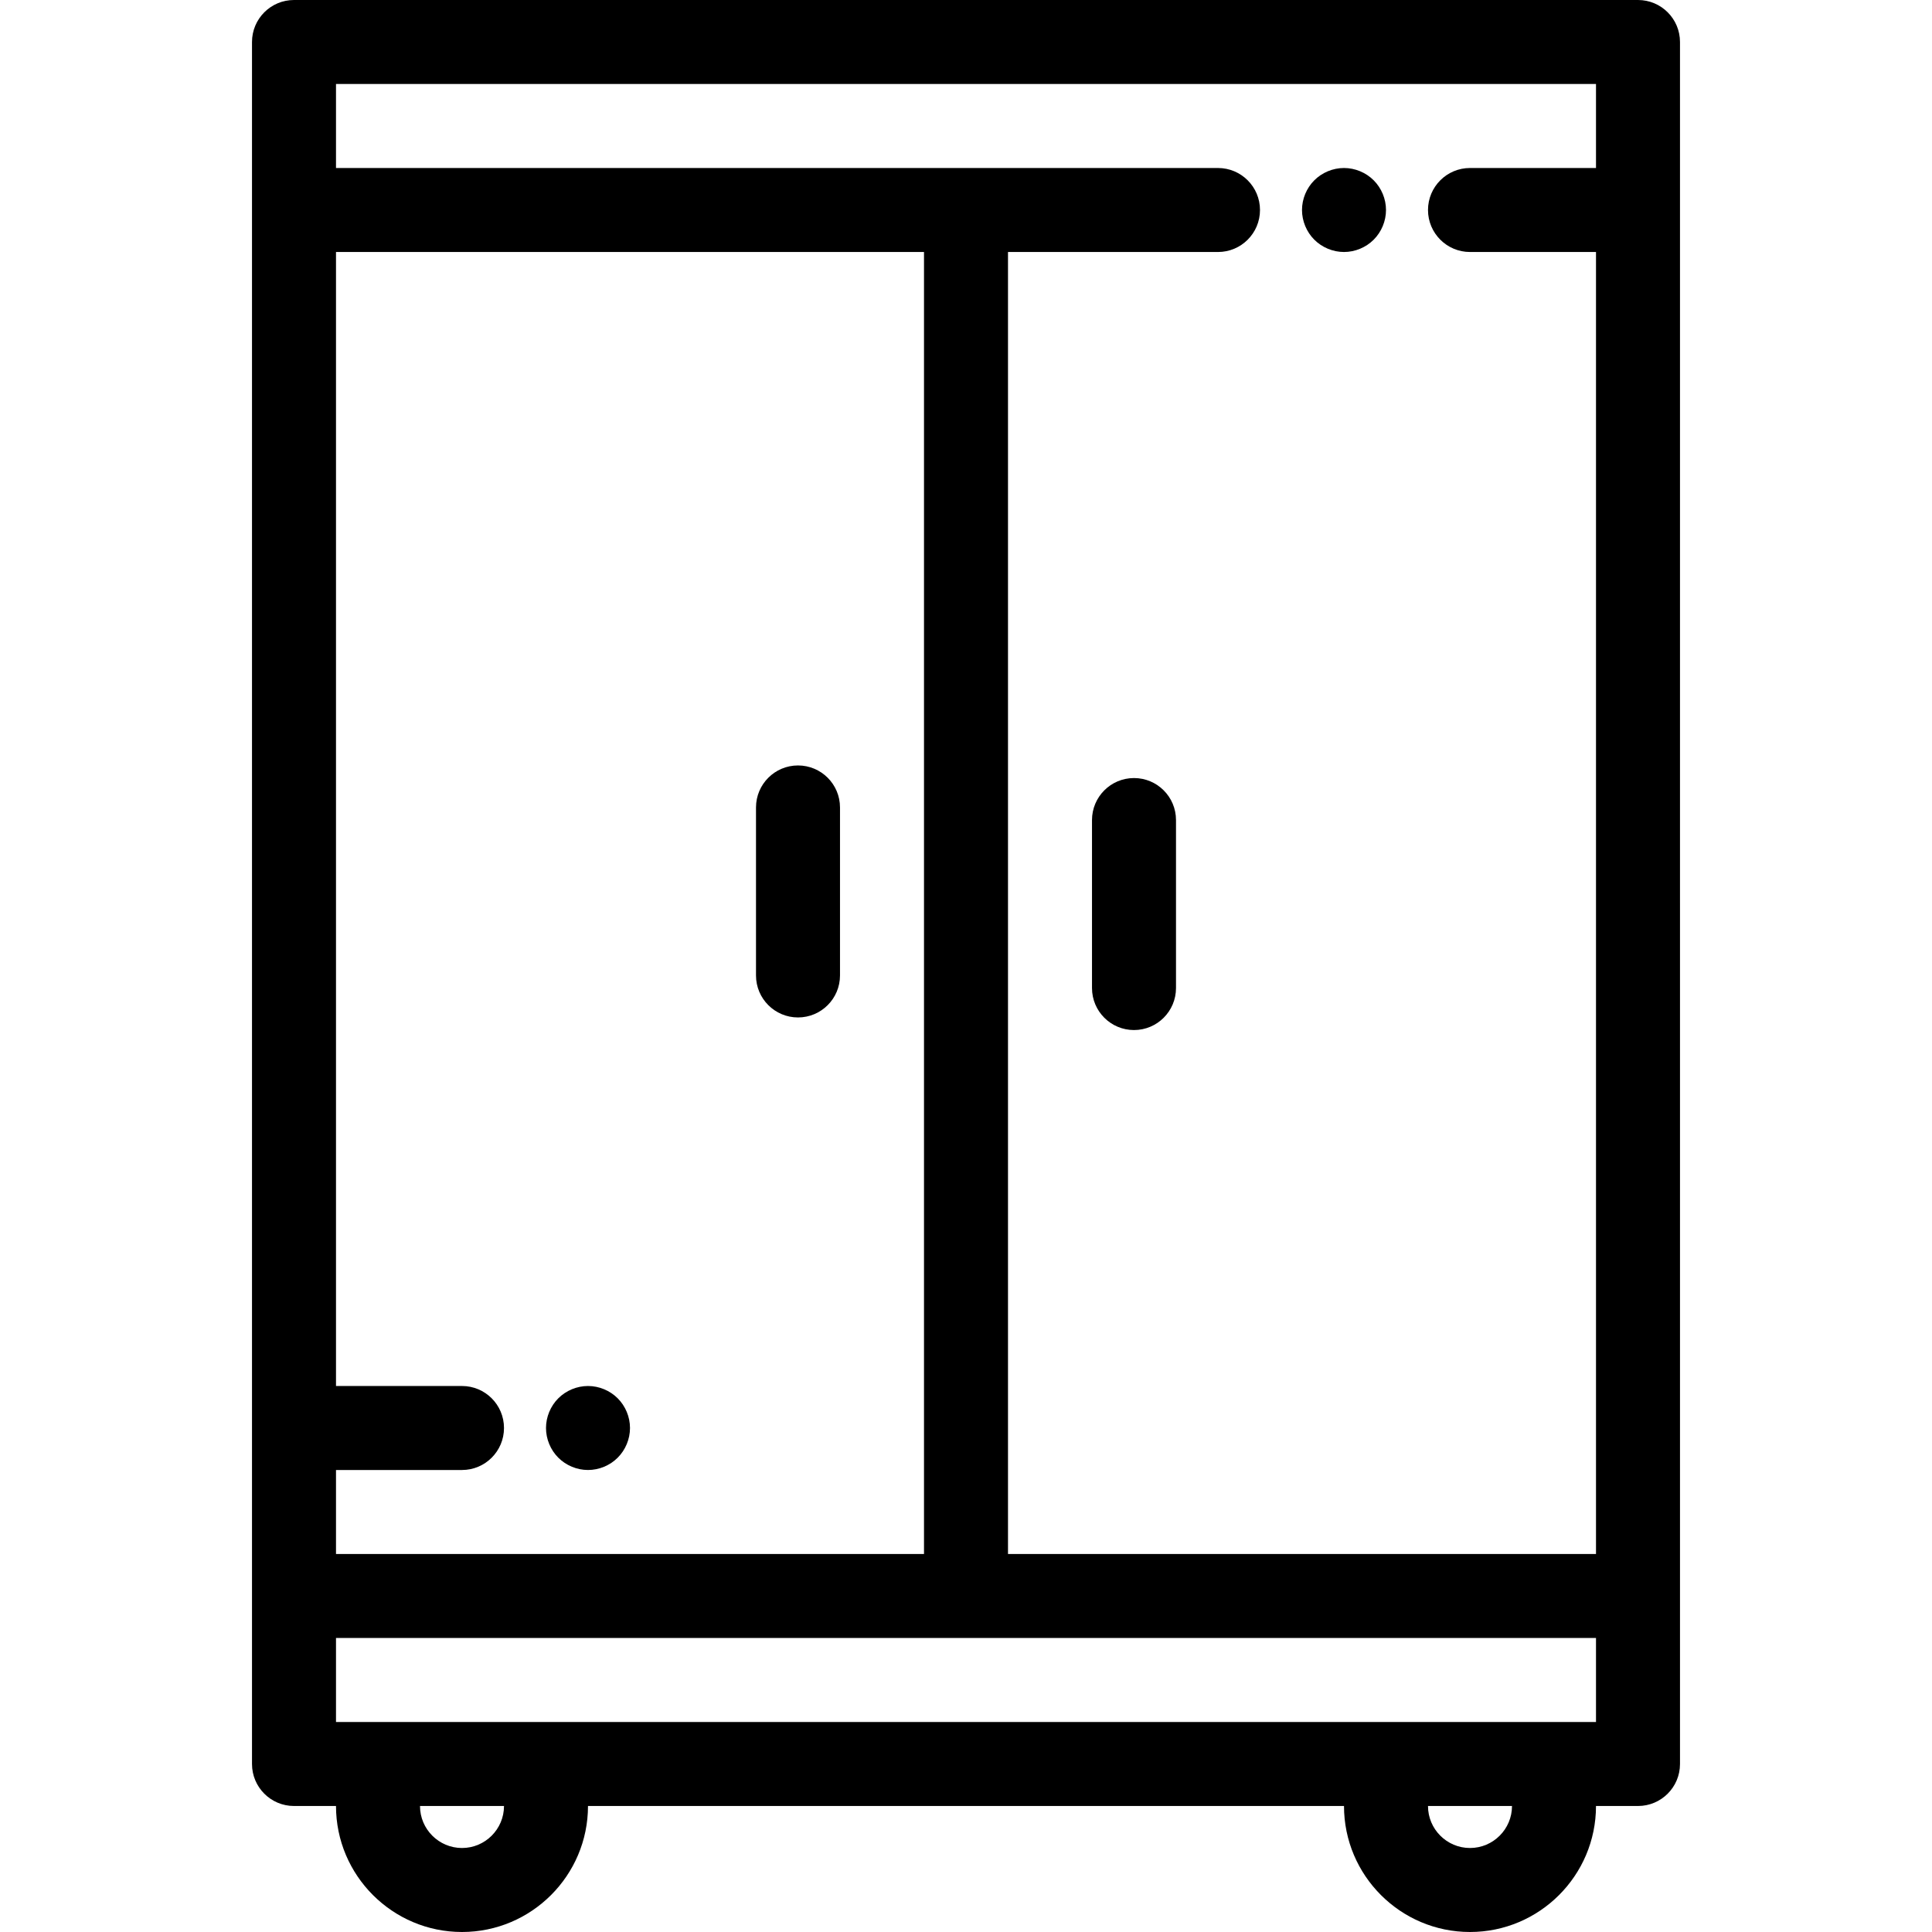 <?xml version="1.0" encoding="iso-8859-1"?>
<!-- Generator: Adobe Illustrator 19.0.0, SVG Export Plug-In . SVG Version: 6.00 Build 0)  -->
<svg version="1.1" id="Layer_1" xmlns="http://www.w3.org/2000/svg" xmlns:xlink="http://www.w3.org/1999/xlink" x="0px" y="0px"
	 viewBox="0 0 512 512" style="enable-background:new 0 0 512 512;" xml:space="preserve">
<g>
	<g>
		<path d="M364.042,47.783c-2.069-2.07-4.941-3.261-7.868-3.261s-5.799,1.191-7.869,3.261s-3.261,4.942-3.261,7.869
			s1.19,5.799,3.261,7.869s4.942,3.261,7.869,3.261s5.799-1.191,7.868-3.261c2.071-2.07,3.262-4.942,3.262-7.869
			S366.113,49.853,364.042,47.783z"/>
	</g>
</g>
<g>
	<g>
		<path d="M434.087,0H77.913c-6.146,0-11.13,4.983-11.13,11.13v44.522v367.304v44.522c0,6.147,4.984,11.13,11.13,11.13h11.13
			c0,18.412,14.979,33.391,33.391,33.391c18.412,0,33.391-14.979,33.391-33.391h200.348c0,18.412,14.979,33.391,33.391,33.391
			c18.412,0,33.391-14.979,33.391-33.391h11.13c6.146,0,11.13-4.983,11.13-11.13v-44.522V55.652V11.13
			C445.217,4.983,440.233,0,434.087,0z M89.043,389.565h33.391c6.146,0,11.13-4.983,11.13-11.13c0-6.147-4.984-11.13-11.13-11.13
			H89.043V66.783H244.87v345.044H89.043V389.565z M122.435,489.739c-6.137,0-11.13-4.993-11.13-11.13h22.261
			C133.565,484.746,128.572,489.739,122.435,489.739z M389.565,489.739c-6.137,0-11.13-4.993-11.13-11.13h22.261
			C400.696,484.746,395.702,489.739,389.565,489.739z M422.957,456.348h-14.132h-38.517H141.694h-38.518H89.043v-22.261h333.913
			V456.348z M422.957,44.522h-33.391c-6.146,0-11.13,4.983-11.13,11.13s4.984,11.13,11.13,11.13h33.391v345.044H267.13V66.783
			h55.652c6.146,0,11.13-4.983,11.13-11.13s-4.984-11.13-11.13-11.13H89.043V22.261h333.913V44.522z"/>
	</g>
</g>
<g>
	<g>
		<path d="M300.522,206.191c-6.146,0-11.13,4.983-11.13,11.13v44.522c0,6.147,4.984,11.13,11.13,11.13s11.13-4.983,11.13-11.13
			v-44.522C311.652,211.174,306.668,206.191,300.522,206.191z"/>
	</g>
</g>
<g>
	<g>
		<path d="M211.478,202.852c-6.146,0-11.13,4.983-11.13,11.13v44.522c0,6.147,4.984,11.13,11.13,11.13s11.13-4.983,11.13-11.13
			v-44.522C222.609,207.835,217.624,202.852,211.478,202.852z"/>
	</g>
</g>
<g>
	<g>
		<path d="M163.694,370.566c-2.069-2.07-4.941-3.261-7.868-3.261s-5.799,1.191-7.869,3.261c-2.07,2.07-3.261,4.942-3.261,7.869
			s1.19,5.799,3.261,7.869c2.071,2.07,4.942,3.261,7.869,3.261s5.799-1.191,7.868-3.261c2.07-2.07,3.262-4.942,3.262-7.869
			S165.766,372.636,163.694,370.566z"/>
	</g>
</g>
<g>
</g>
<g>
</g>
<g>
</g>
<g>
</g>
<g>
</g>
<g>
</g>
<g>
</g>
<g>
</g>
<g>
</g>
<g>
</g>
<g>
</g>
<g>
</g>
<g>
</g>
<g>
</g>
<g>
</g>
</svg>
